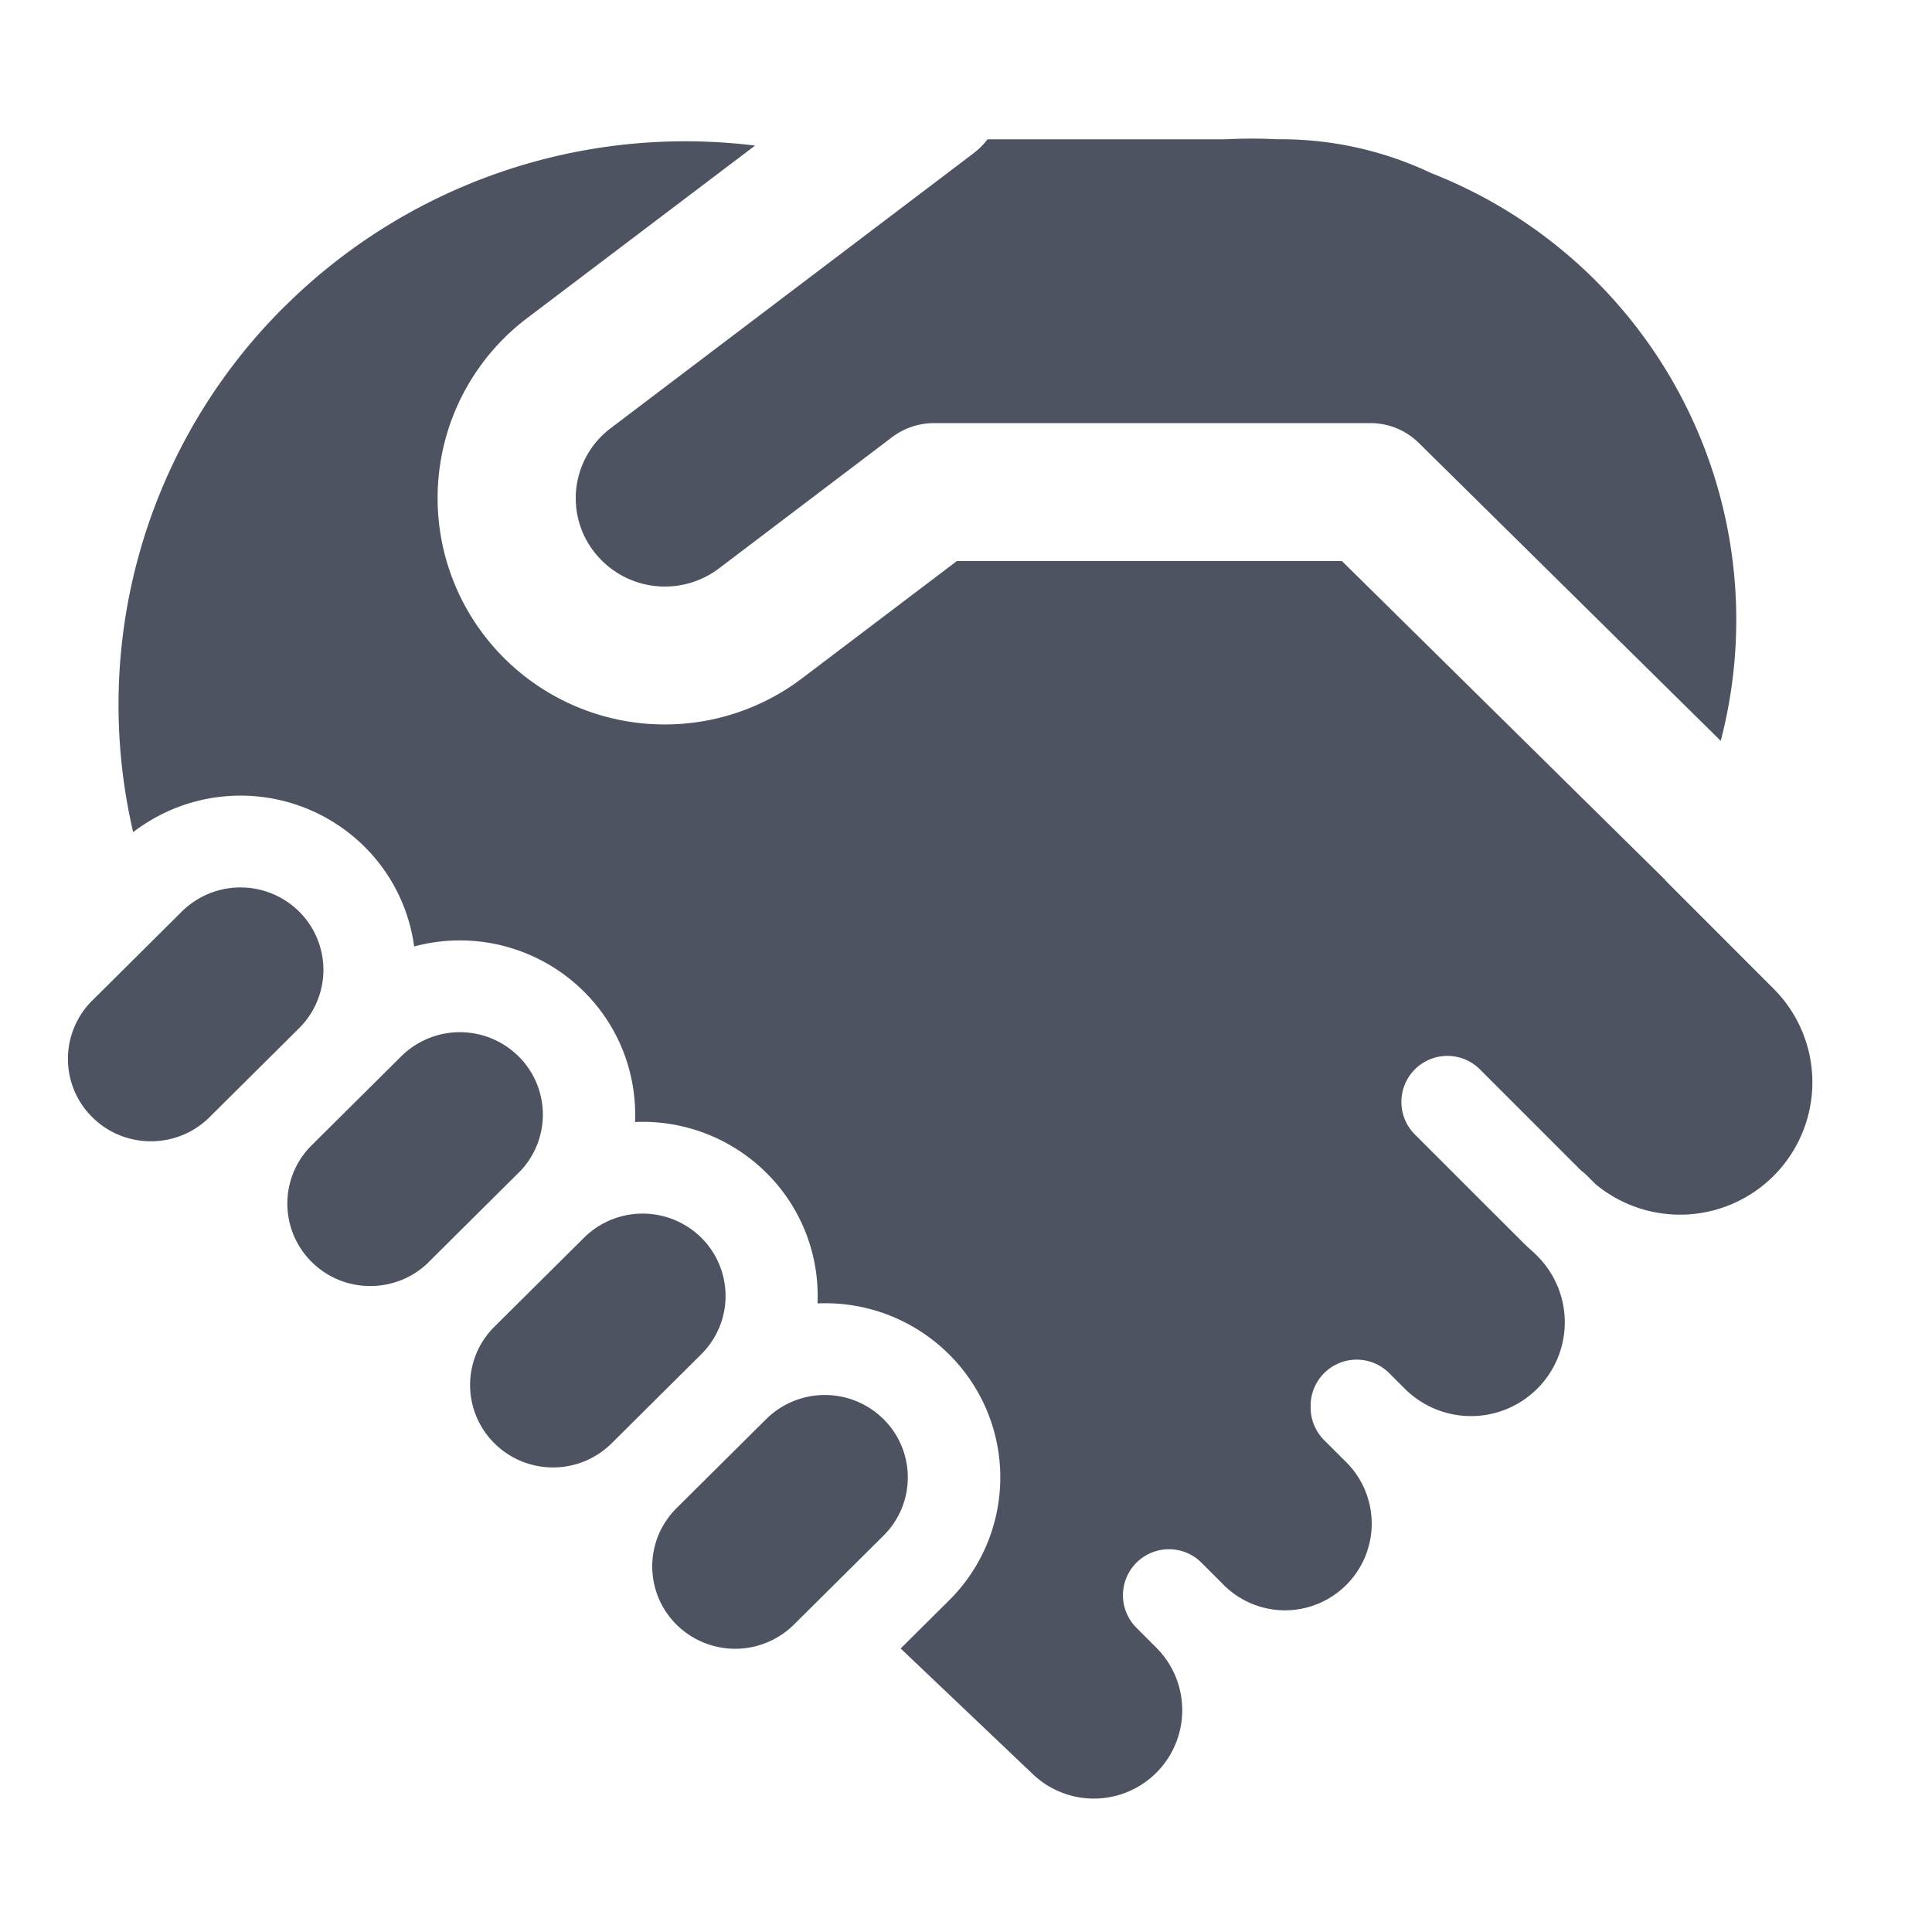 <svg width="28" height="28" fill="none" xmlns="http://www.w3.org/2000/svg"><path d="M14.114 2.217a.995.995 0 0 0 .197-.198h3.416l.047-.001a7.164 7.164 0 0 1 .726 0h.051a5.091 5.091 0 0 1 2.194.492 6.965 6.965 0 0 1 3.12 2.43 6.943 6.943 0 0 1 1.073 5.797L20.563 6.42a1 1 0 0 0-.703-.288h-6.326a1.01 1.01 0 0 0-.604.203L10.417 8.24a1.298 1.298 0 0 1-1.946-.466 1.27 1.27 0 0 1 .378-1.567l5.265-3.989ZM7.532 16.98l-.018.018-1.298 1.29-.017.018c-.471.449-1.22.443-1.683-.018a1.19 1.19 0 0 1 0-1.689l1.299-1.29a1.208 1.208 0 0 1 1.7 0c.464.46.47 1.204.017 1.672ZM7.148 19.245a1.189 1.189 0 0 0 .017 1.672c.47.467 1.23.467 1.7 0l1.298-1.29a1.189 1.189 0 0 0-.186-1.84 1.208 1.208 0 0 0-1.496.134l-.017.017-1.299 1.29-.017.017ZM4.335 13.211a1.19 1.19 0 0 1 0 1.69l-1.298 1.29c-.47.466-1.231.466-1.7 0a1.189 1.189 0 0 1 0-1.69l1.298-1.29a1.208 1.208 0 0 1 1.7 0ZM12.804 20.567c.47.466.47 1.222 0 1.689l-1.299 1.29a1.209 1.209 0 0 1-1.7 0 1.19 1.19 0 0 1-.23-1.37l.002-.004c.057-.113.133-.22.228-.315l1.299-1.29a1.208 1.208 0 0 1 1.7 0Z" fill="#4E5361"/><path d="M4.126 4.441a8.238 8.238 0 0 1 6.817-2.331L7.64 4.61a3.27 3.27 0 0 0-.623 4.598 3.297 3.297 0 0 0 4.607.623l2.244-1.7h5.58l4.676 4.612a.73.73 0 0 0 .048.053l1.533 1.534a1.918 1.918 0 0 1-2.58 2.833l-.129-.129a.677.677 0 0 0-.08-.068L21.46 15.51a.667.667 0 1 0-.943.943l1.534 1.533c.055.055.112.108.17.159l.059.058a1.359 1.359 0 0 1-1.922 1.922l-.225-.225a.667.667 0 0 0-1.138.484.665.665 0 0 0 .195.487l.297.297a1.257 1.257 0 1 1-1.777 1.777l-.001-.001-.016-.016-.28-.28a.666.666 0 1 0-.943.943l.291.291a1.281 1.281 0 0 1-1.8 1.823l-1.908-1.814.7-.695a2.512 2.512 0 0 0 0-3.569 2.542 2.542 0 0 0-1.905-.737 2.508 2.508 0 0 0-.741-1.892 2.542 2.542 0 0 0-1.904-.737 2.508 2.508 0 0 0-.742-1.892 2.55 2.55 0 0 0-2.459-.652 2.506 2.506 0 0 0-.72-1.447 2.552 2.552 0 0 0-3.352-.21A8.127 8.127 0 0 1 4.126 4.44Z" fill="#4E5361"/></svg>